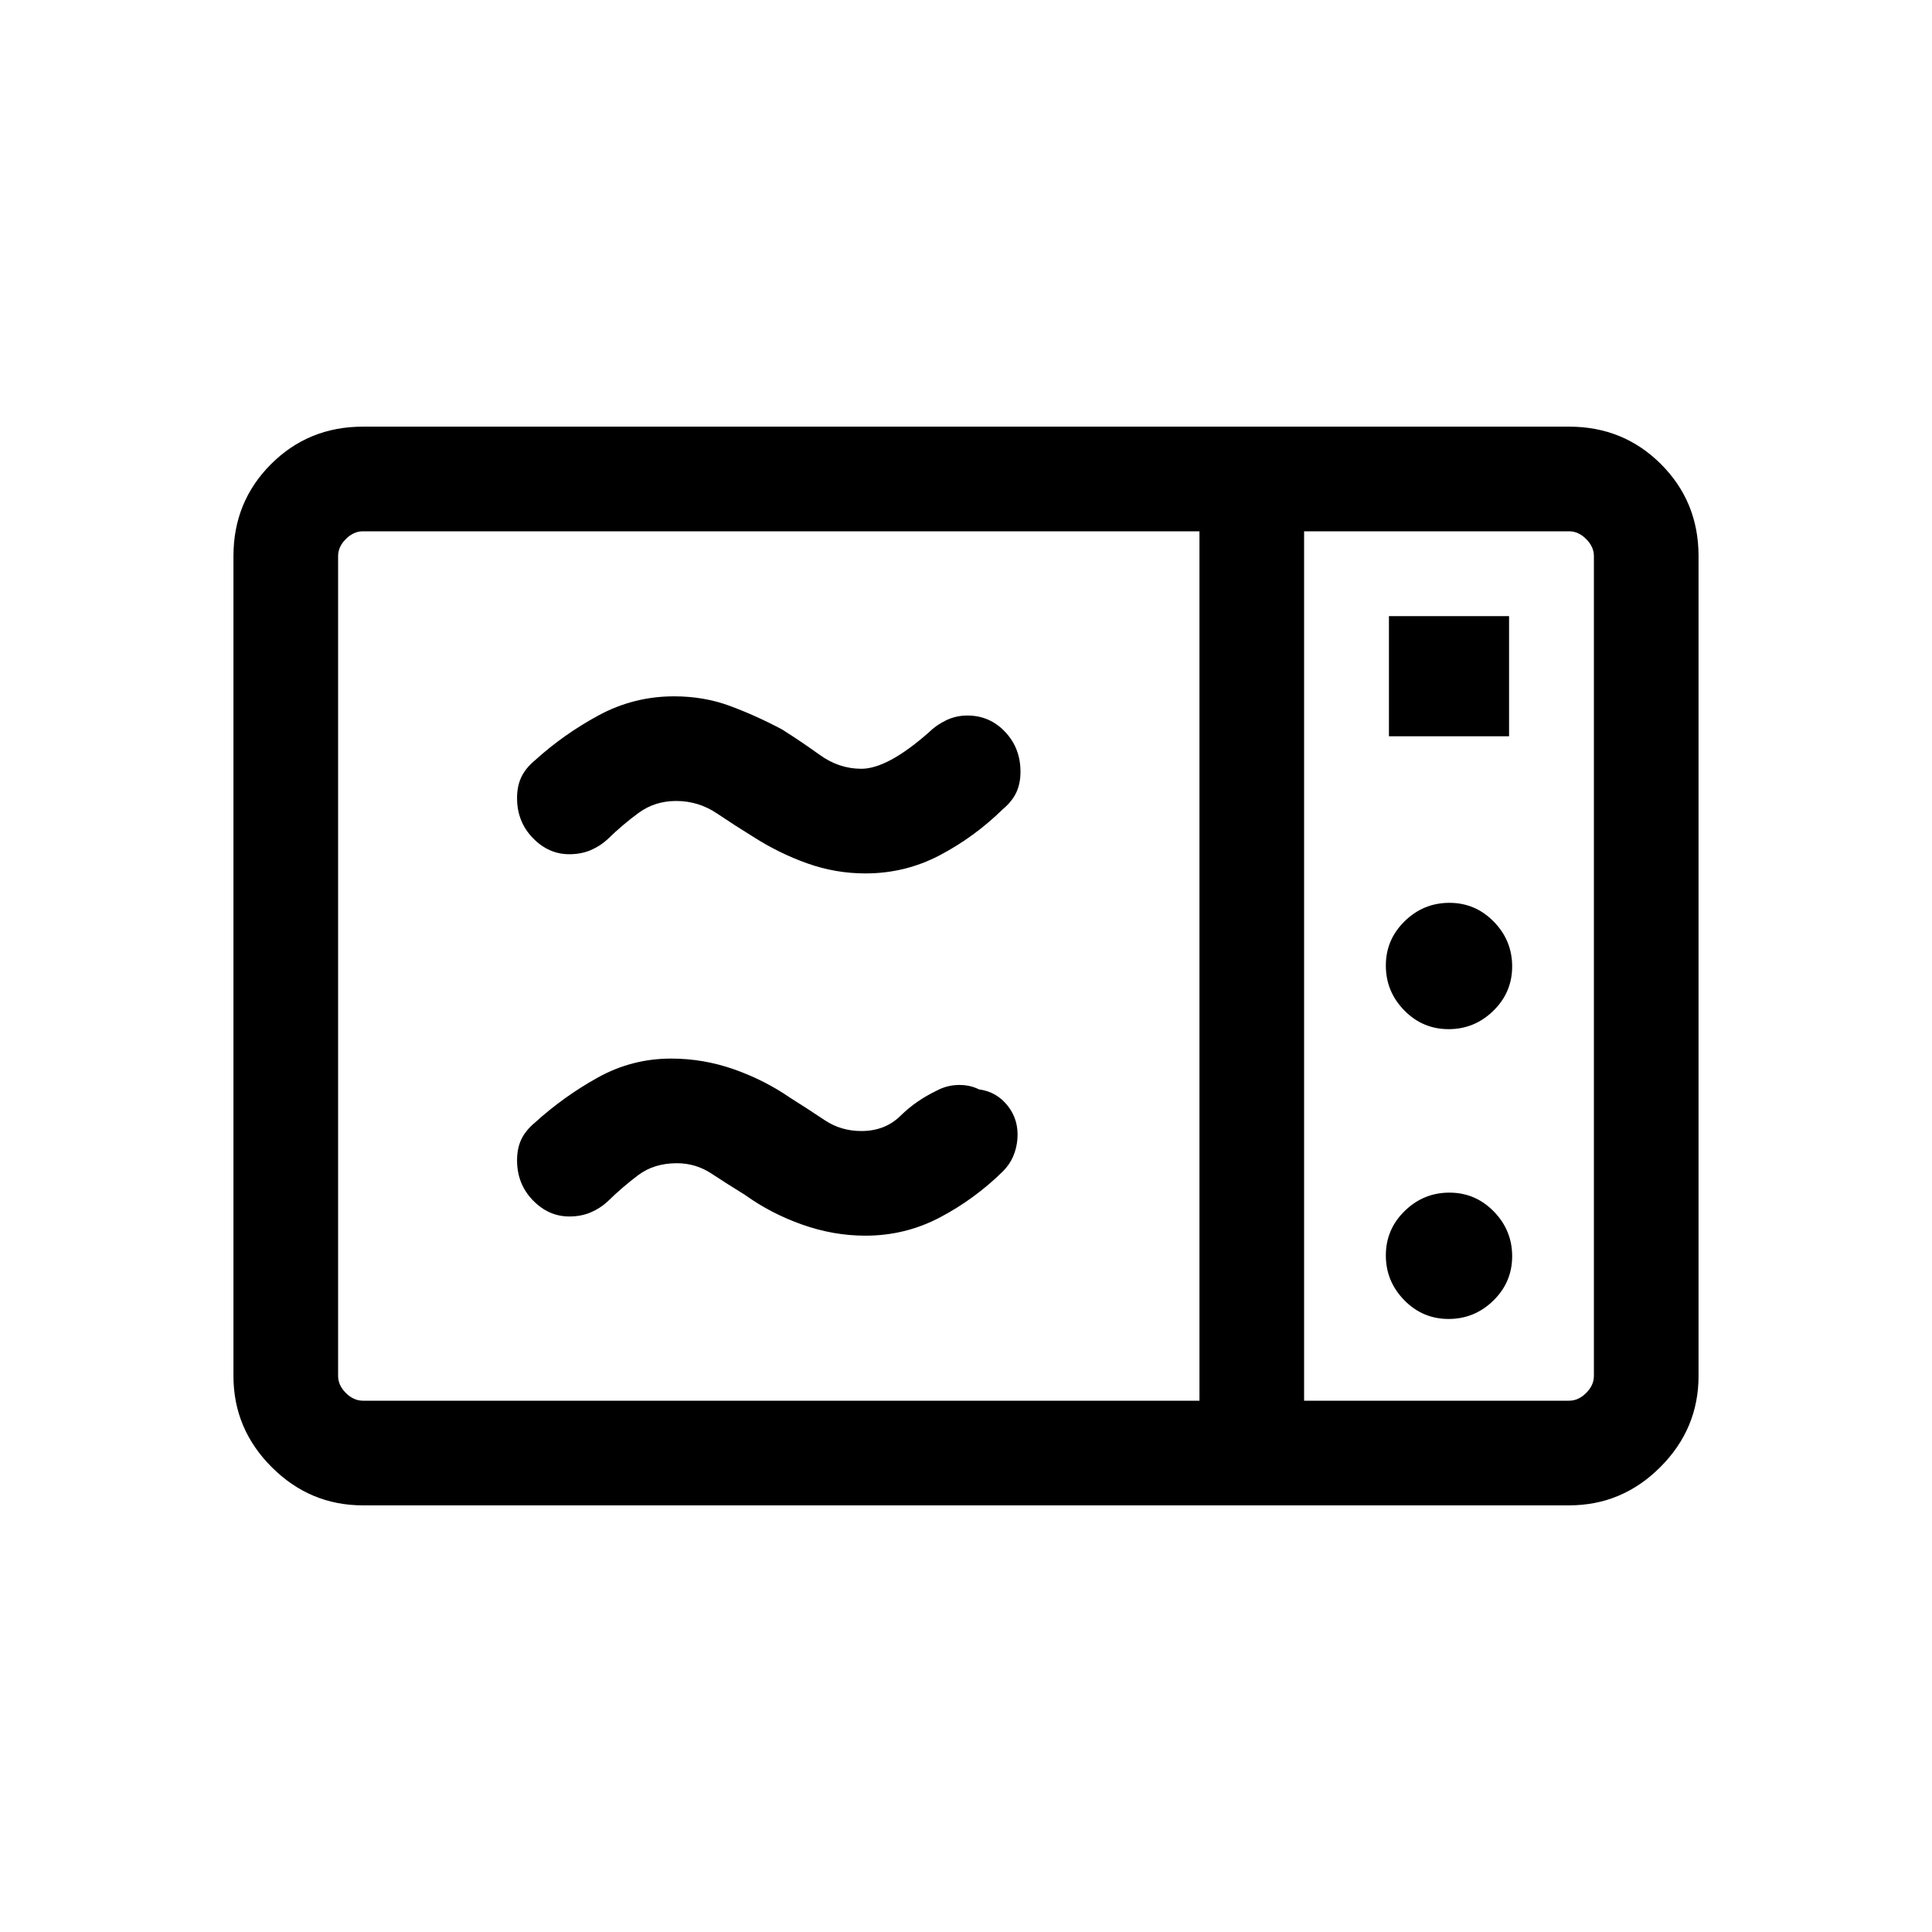 <svg xmlns="http://www.w3.org/2000/svg" height="20" viewBox="0 -960 960 960" width="20"><path d="M430.001-526.001q-14.846 0-28.885-5-14.038-5-26.884-13.23-8.769-5.385-17.971-11.577-9.202-6.193-20.26-6.193-10.593 0-18.681 5.923-8.089 5.923-15.473 13.154-3.604 3.339-8.346 5.362-4.742 2.022-10.621 2.022-10.34 0-18.147-8.088-7.808-8.089-7.808-19.796 0-5.961 2.115-10.422 2.116-4.462 6.731-8.308 14.308-13 31.743-22.422 17.434-9.423 37.487-9.423 14.825 0 27.797 4.807 12.972 4.808 25.818 11.654 9.154 5.769 18.74 12.654 9.586 6.885 20.645 6.885 13.028 0 33.615-18.154 3.462-3.461 8.412-5.884 4.951-2.423 10.665-2.423 11.068 0 18.726 8.088 7.657 8.089 7.657 19.796 0 5.961-2.115 10.422-2.115 4.462-6.731 8.308-14.107 13.812-31.289 22.829-17.183 9.016-36.94 9.016Zm0 180q-15.846 0-31.385-5.5-15.538-5.5-28.384-14.73-8.769-5.385-16.627-10.577-7.857-5.193-17.261-5.193-11.343 0-19.228 5.923-7.885 5.923-15.269 13.154-3.604 3.339-8.346 5.362-4.742 2.022-10.621 2.022-10.34 0-18.147-8.088-7.808-8.089-7.808-19.796 0-5.961 2.115-10.422 2.116-4.462 6.731-8.308 14.308-13 31.269-22.422 16.961-9.423 36.461-9.423 15.961 0 31.115 5.307 15.154 5.308 28 14.154 9.154 5.769 17.192 11.154 8.039 5.385 18.193 5.385 11.769 0 19.461-7.577 7.693-7.577 18.001-12.5 5-2.692 10.72-2.807 5.72-.116 10.279 2.192 8.761 1.154 14.303 8.192 5.542 7.039 4.773 16.569-.385 4.508-2.116 8.565-1.73 4.058-5.192 7.519-14.107 13.812-31.289 22.829-17.183 9.016-36.94 9.016Zm-249.692 134q-26.308 0-45.308-19t-19-45.308v-407.382q0-27.008 18.65-45.658 18.65-18.65 45.658-18.65h599.382q27.008 0 45.658 18.65 18.65 18.65 18.65 45.658v407.382q0 26.308-19 45.308t-45.308 19H180.309Zm0-51.999h415.692v-432H180.309q-4.616 0-8.463 3.846-3.846 3.847-3.846 8.463v407.382q0 4.616 3.846 8.463 3.847 3.846 8.463 3.846ZM648-264h131.691q4.616 0 8.463-3.846 3.846-3.847 3.846-8.463v-407.382q0-4.616-3.846-8.463-3.847-3.846-8.463-3.846H648v432Zm42.154-330.154h59.692v-59.692h-59.692v59.692Zm29.635 145.538q12.903 0 22.249-9.135 9.346-9.136 9.346-22.038 0-12.903-9.135-22.249-9.136-9.346-22.038-9.346-12.903 0-22.249 9.135-9.346 9.136-9.346 22.038 0 12.903 9.135 22.249 9.136 9.346 22.038 9.346Zm0 144q12.903 0 22.249-9.135 9.346-9.136 9.346-22.038 0-12.903-9.135-22.249-9.136-9.346-22.038-9.346-12.903 0-22.249 9.135-9.346 9.136-9.346 22.038 0 12.903 9.135 22.249 9.136 9.346 22.038 9.346ZM648-264v-432 432Z"/></svg>